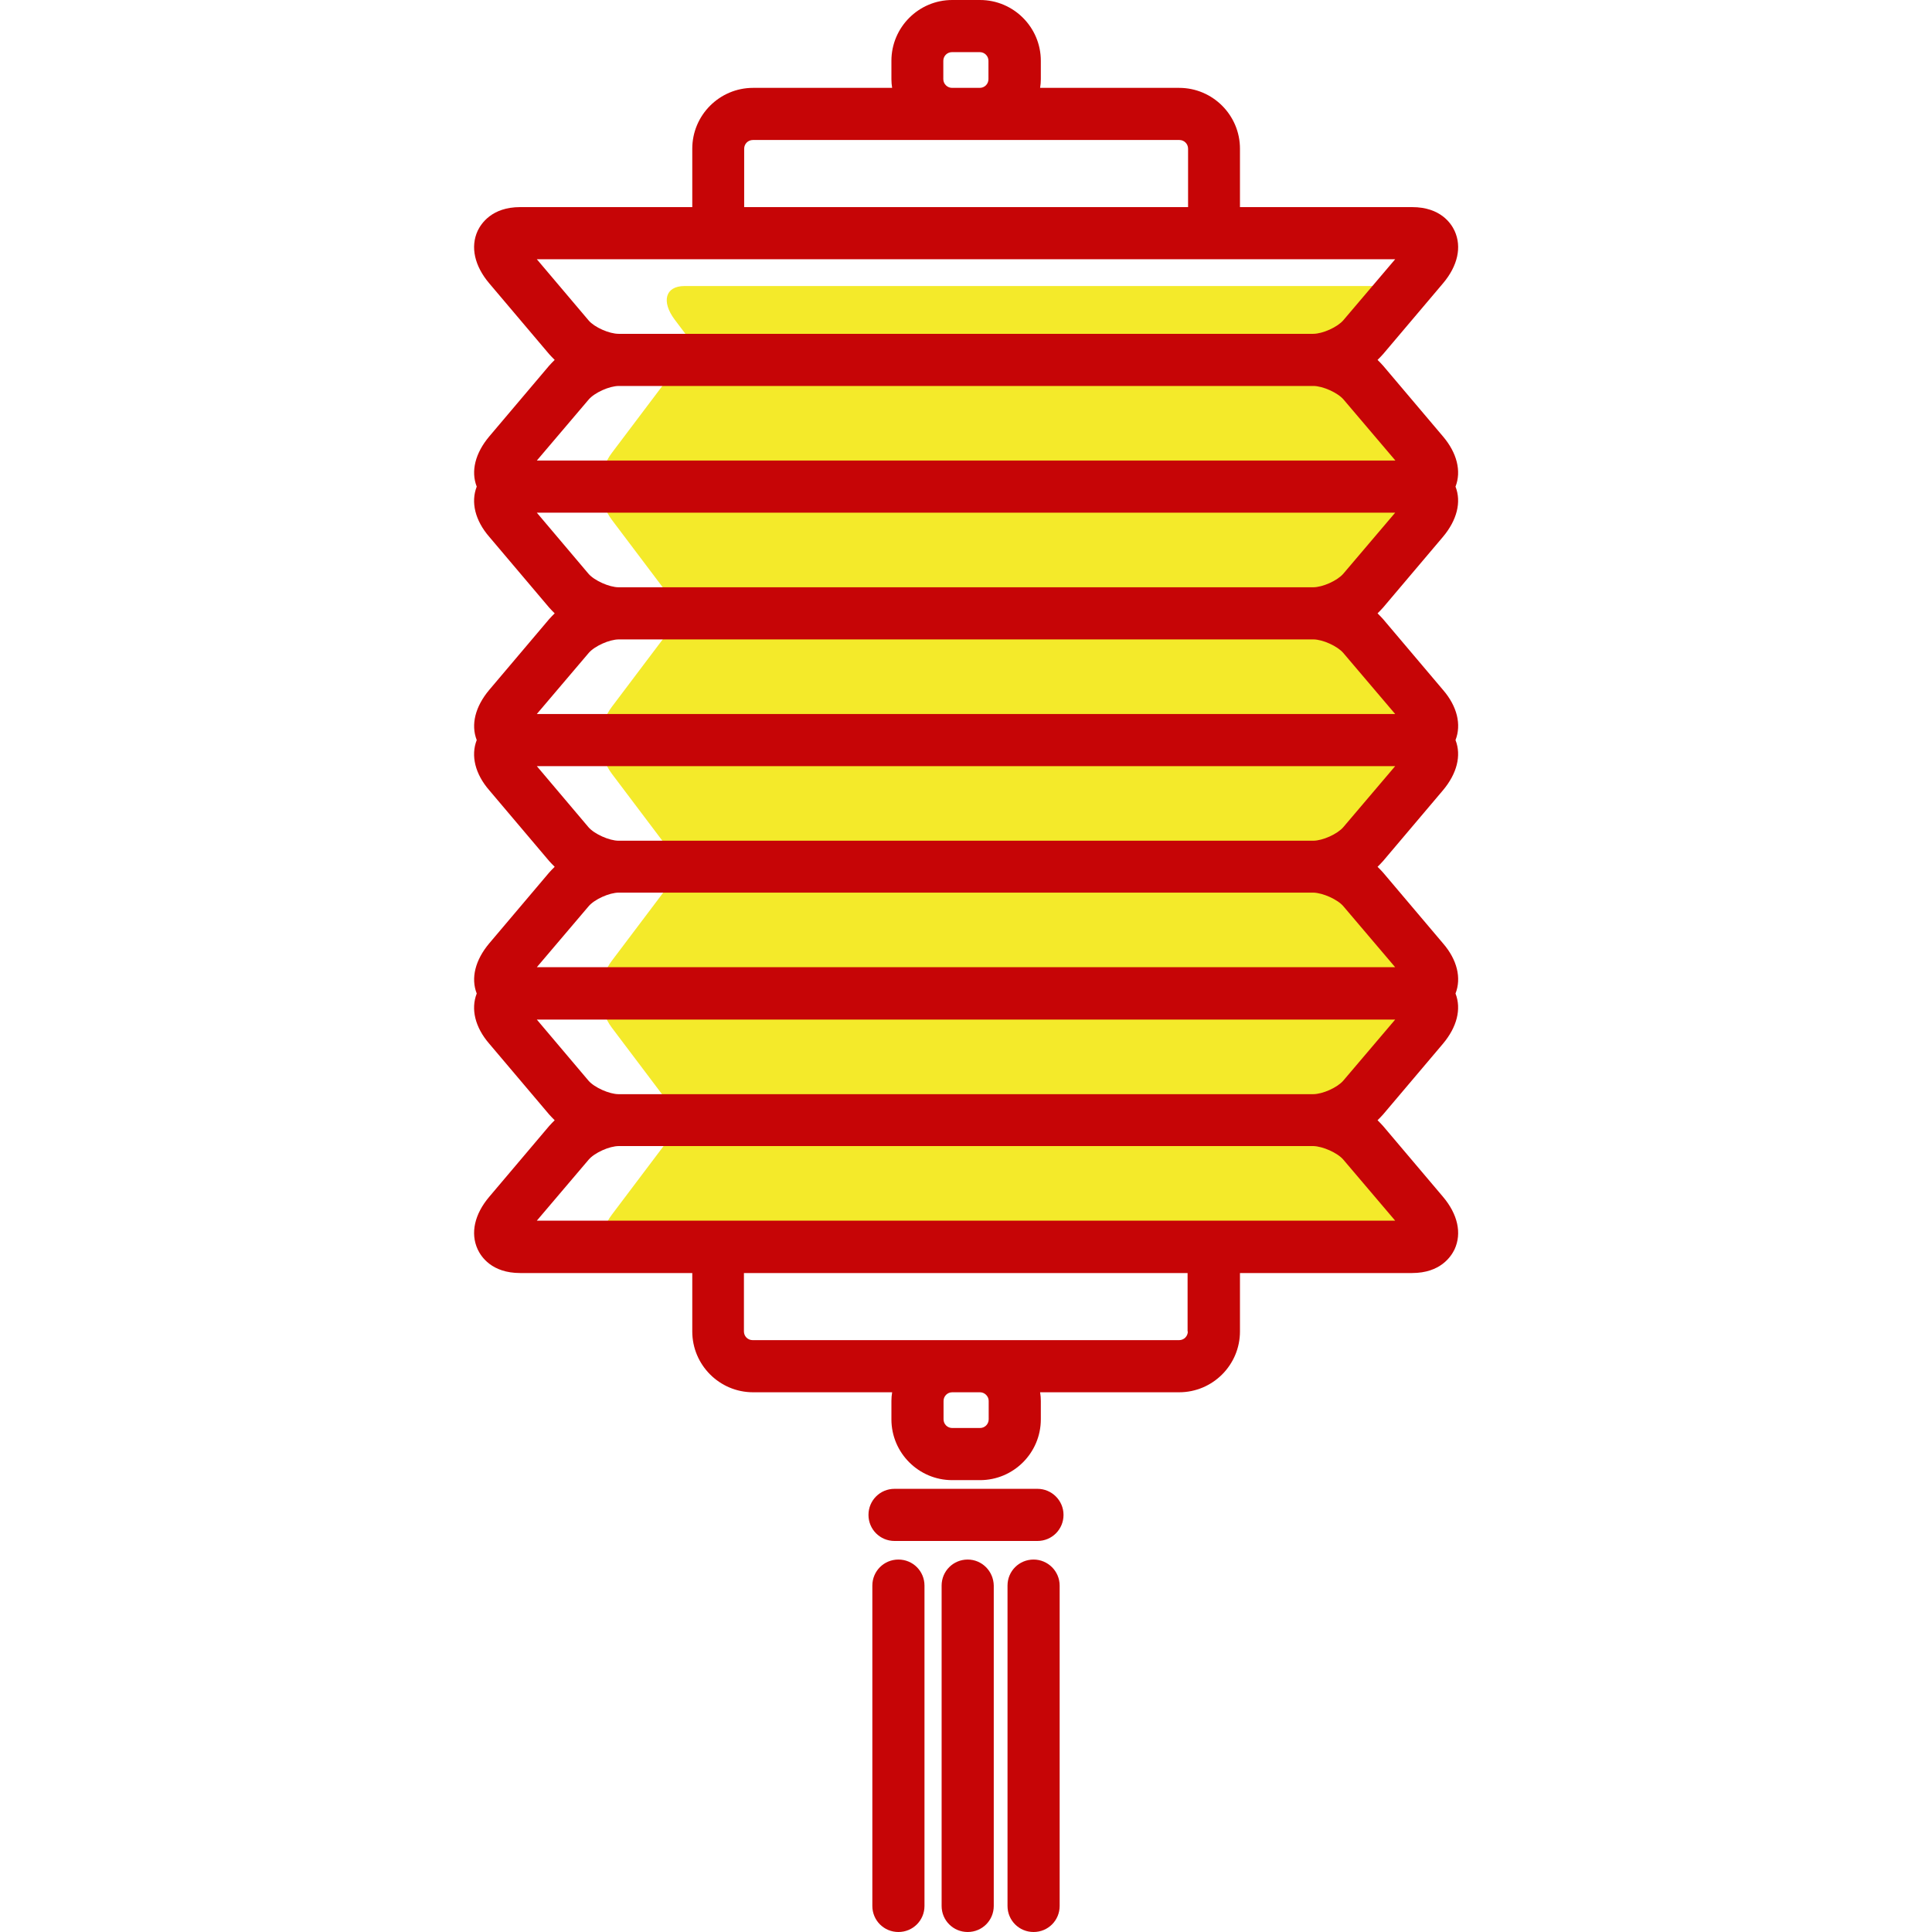 <?xml version="1.0" standalone="no"?><!DOCTYPE svg PUBLIC "-//W3C//DTD SVG 1.1//EN" "http://www.w3.org/Graphics/SVG/1.1/DTD/svg11.dtd"><svg t="1618388845691" class="icon" viewBox="0 0 1024 1024" version="1.1" xmlns="http://www.w3.org/2000/svg" p-id="13530" xmlns:xlink="http://www.w3.org/1999/xlink" width="200" height="200"><defs><style type="text/css"></style></defs><path d="M727.572 313.059l28.274-37.485c7.164-9.467 4.99-17.783-5.245-17.783 10.235 0 12.41-8.188 5.245-17.783l-28.274-37.485c-1.791-2.303-4.222-4.478-6.909-6.269l20.214-26.867c7.164-9.467 4.99-17.783-5.245-17.783H362.827c-10.235 0-12.41 8.188-5.245 17.783l16.12 21.365c-7.548 0.896-16.504 5.757-21.109 11.77l-28.274 37.485c-7.164 9.467-4.99 17.783 5.245 17.783-10.235 0-12.41 8.188-5.245 17.783l28.274 37.485c5.117 6.781 15.608 12.026 23.54 12.026-7.932 0-18.423 5.245-23.54 12.026l-28.274 37.485c-7.164 9.467-4.99 17.783 5.245 17.783-10.235 0-12.41 8.188-5.245 17.783l28.274 37.485c5.117 6.781 15.608 12.026 23.54 12.026-7.932 0-18.423 5.245-23.54 12.026l-28.274 37.485c-7.164 9.467-4.99 17.783 5.245 17.783-10.235 0-12.41 8.188-5.245 17.783l28.274 37.485c5.117 6.781 15.608 12.026 23.54 12.026-7.932 0-18.423 5.245-23.54 12.026l-28.274 37.485c-7.164 9.467-4.99 17.783 5.245 17.783h421.037c10.235 0 12.41-8.188 5.245-17.783L727.572 605.649c-5.117-6.781-15.608-12.026-23.54-12.026 7.932 0 18.423-5.245 23.54-12.026l28.274-37.485c7.164-9.467 4.99-17.783-5.245-17.783 10.235 0 12.41-8.188 5.245-17.783l-28.274-37.485c-5.117-6.781-15.608-12.026-23.54-12.026 7.932 0 18.423-5.245 23.54-12.026l28.274-37.485c7.164-9.467 4.99-17.783-5.245-17.783 10.235 0 12.41-8.188 5.245-17.783l-28.274-37.485c-5.117-6.781-15.608-12.026-23.54-12.026 7.932 0.64 18.423-4.606 23.54-11.386z" fill="#f4ea2a" p-id="13531"></path><path d="M549.869 789.109h-75.738c-7.676 0-13.817 6.141-13.817 13.817s6.141 13.817 13.817 13.817h75.738c7.676 0 13.817-6.141 13.817-13.817s-6.269-13.817-13.817-13.817zM476.178 826.595c-7.676 0-13.817 6.141-13.817 13.817v169.771c0 7.676 6.141 13.817 13.817 13.817s13.817-6.141 13.817-13.817V840.412c0-7.676-6.141-13.817-13.817-13.817zM512.896 826.595c-7.676 0-13.817 6.141-13.817 13.817v169.771c0 7.676 6.141 13.817 13.817 13.817s13.817-6.141 13.817-13.817V840.412c-0.128-7.676-6.269-13.817-13.817-13.817zM547.822 826.595c-7.676 0-13.817 6.141-13.817 13.817v169.771c0 7.676 6.141 13.817 13.817 13.817s13.817-6.141 13.817-13.817V840.412c0-7.676-6.269-13.817-13.817-13.817zM764.802 231.308l-31.728-37.485c-0.896-1.023-1.919-2.047-2.943-3.07 1.023-1.023 2.047-2.047 2.943-3.07l31.728-37.485c7.804-9.211 10.107-19.318 6.141-27.89-1.791-3.838-7.42-12.538-22.517-12.538h-91.218V78.809c0-17.783-14.457-32.24-32.24-32.24h-73.691c0.256-1.535 0.384-3.07 0.384-4.606v-9.723c0-17.783-14.457-32.24-32.24-32.24h-14.713c-17.783 0-32.24 14.457-32.24 32.24v9.723c0 1.535 0.128 3.07 0.384 4.606h-73.691c-17.783 0-32.24 14.457-32.24 32.24v30.961h-91.218c-15.096 0-20.726 8.828-22.517 12.538-3.966 8.572-1.663 18.679 6.141 27.89l31.728 37.485c0.896 1.023 1.919 2.047 2.943 3.07-1.023 1.023-2.047 2.047-2.943 3.07l-31.728 37.485c-7.42 8.828-9.851 18.423-6.653 26.611-3.198 8.188-0.896 17.911 6.653 26.611l31.728 37.485c0.896 1.023 1.919 2.047 2.943 3.07-1.023 1.023-2.047 2.047-2.943 3.07l-31.728 37.485c-7.42 8.828-9.851 18.423-6.653 26.611-3.198 8.188-0.896 17.911 6.653 26.611l31.728 37.485c0.896 1.023 1.919 2.047 2.943 3.07-1.023 1.023-2.047 2.047-2.943 3.07l-31.728 37.485c-7.42 8.828-9.851 18.423-6.653 26.611-3.198 8.188-0.896 17.911 6.653 26.611l31.728 37.485c0.896 1.023 1.919 2.047 2.943 3.07-1.023 1.023-2.047 2.047-2.943 3.07l-31.728 37.485c-7.804 9.211-10.107 19.318-6.141 27.89 1.791 3.838 7.42 12.538 22.517 12.538h91.218v30.961c0 17.783 14.457 32.24 32.24 32.24h73.691c-0.256 1.535-0.384 3.07-0.384 4.606v9.723c0 17.783 14.457 32.24 32.24 32.24h14.713c17.783 0 32.24-14.457 32.24-32.24V742.541c0-1.535-0.128-3.07-0.384-4.606h73.691c17.783 0 32.24-14.457 32.24-32.24V674.735h91.218c15.096 0 20.726-8.828 22.517-12.538 3.966-8.572 1.663-18.679-6.141-27.89l-31.728-37.485c-0.896-1.023-1.919-2.047-2.943-3.07 1.023-1.023 2.047-2.047 2.943-3.07l31.728-37.485c7.42-8.828 9.851-18.423 6.653-26.611 3.198-8.188 0.896-17.911-6.653-26.611l-31.728-37.485c-0.896-1.023-1.919-2.047-2.943-3.07 1.023-1.023 2.047-2.047 2.943-3.07l31.728-37.485c7.42-8.828 9.851-18.423 6.653-26.611 3.198-8.188 0.896-17.911-6.653-26.611l-31.728-37.485c-0.896-1.023-1.919-2.047-2.943-3.07 1.023-1.023 2.047-2.047 2.943-3.07l31.728-37.485c7.42-8.828 9.851-18.423 6.653-26.611 3.198-8.188 0.768-17.911-6.653-26.611z m-264.828-189.345v-9.723c0-2.559 2.047-4.606 4.606-4.606h14.713c2.559 0 4.606 2.047 4.606 4.606v9.723c0 2.559-2.047 4.606-4.606 4.606h-14.713c-2.431 0-4.606-2.047-4.606-4.606z m-105.547 36.846c0-2.559 2.047-4.606 4.606-4.606h226.063c2.559 0 4.606 2.047 4.606 4.606v30.961H394.427V78.809z m-82.391 91.09L284.53 137.403h454.941l-27.506 32.368c-3.07 3.582-10.875 7.164-15.992 7.164H327.9c-4.99 0-12.794-3.454-15.864-7.036z m0 41.835c3.07-3.582 10.875-7.164 15.992-7.164h368.072c4.99 0 12.922 3.582 15.992 7.164l27.506 32.368H284.53l27.506-32.368zM524.026 742.541v9.723c0 2.559-2.047 4.606-4.606 4.606h-14.713c-2.559 0-4.606-2.047-4.606-4.606V742.541c0-2.559 2.047-4.606 4.606-4.606h14.713c2.431 0 4.606 2.047 4.606 4.606z m105.547-36.846c0 2.559-2.047 4.606-4.606 4.606H398.905c-2.559 0-4.606-2.047-4.606-4.606V674.735h235.146v30.961z m82.391-91.09l27.506 32.368H284.53l27.506-32.368c3.07-3.582 10.875-7.164 15.992-7.164h368.072c4.99 0.128 12.794 3.582 15.864 7.164z m0-41.835c-3.07 3.582-10.875 7.164-15.992 7.164H327.9c-4.99 0-12.922-3.582-15.992-7.164L284.53 540.402h454.941l-27.506 32.368z m0-92.498l27.506 32.368H284.53l27.506-32.368c3.07-3.582 10.875-7.164 15.992-7.164h368.072c4.99 0.128 12.794 3.582 15.864 7.164z m0-41.835c-3.07 3.582-10.875 7.164-15.992 7.164H327.9c-4.99 0-12.922-3.582-15.992-7.164L284.53 406.069h454.941l-27.506 32.368z m0-92.37l27.506 32.368H284.53l27.506-32.368c3.07-3.582 10.875-7.164 15.992-7.164h368.072c4.99 0 12.794 3.582 15.864 7.164z m0-41.963c-3.07 3.582-10.875 7.164-15.992 7.164H327.9c-4.99 0-12.922-3.582-15.992-7.164L284.53 271.736h454.941l-27.506 32.368z" fill="#c60506" p-id="13532"></path></svg>